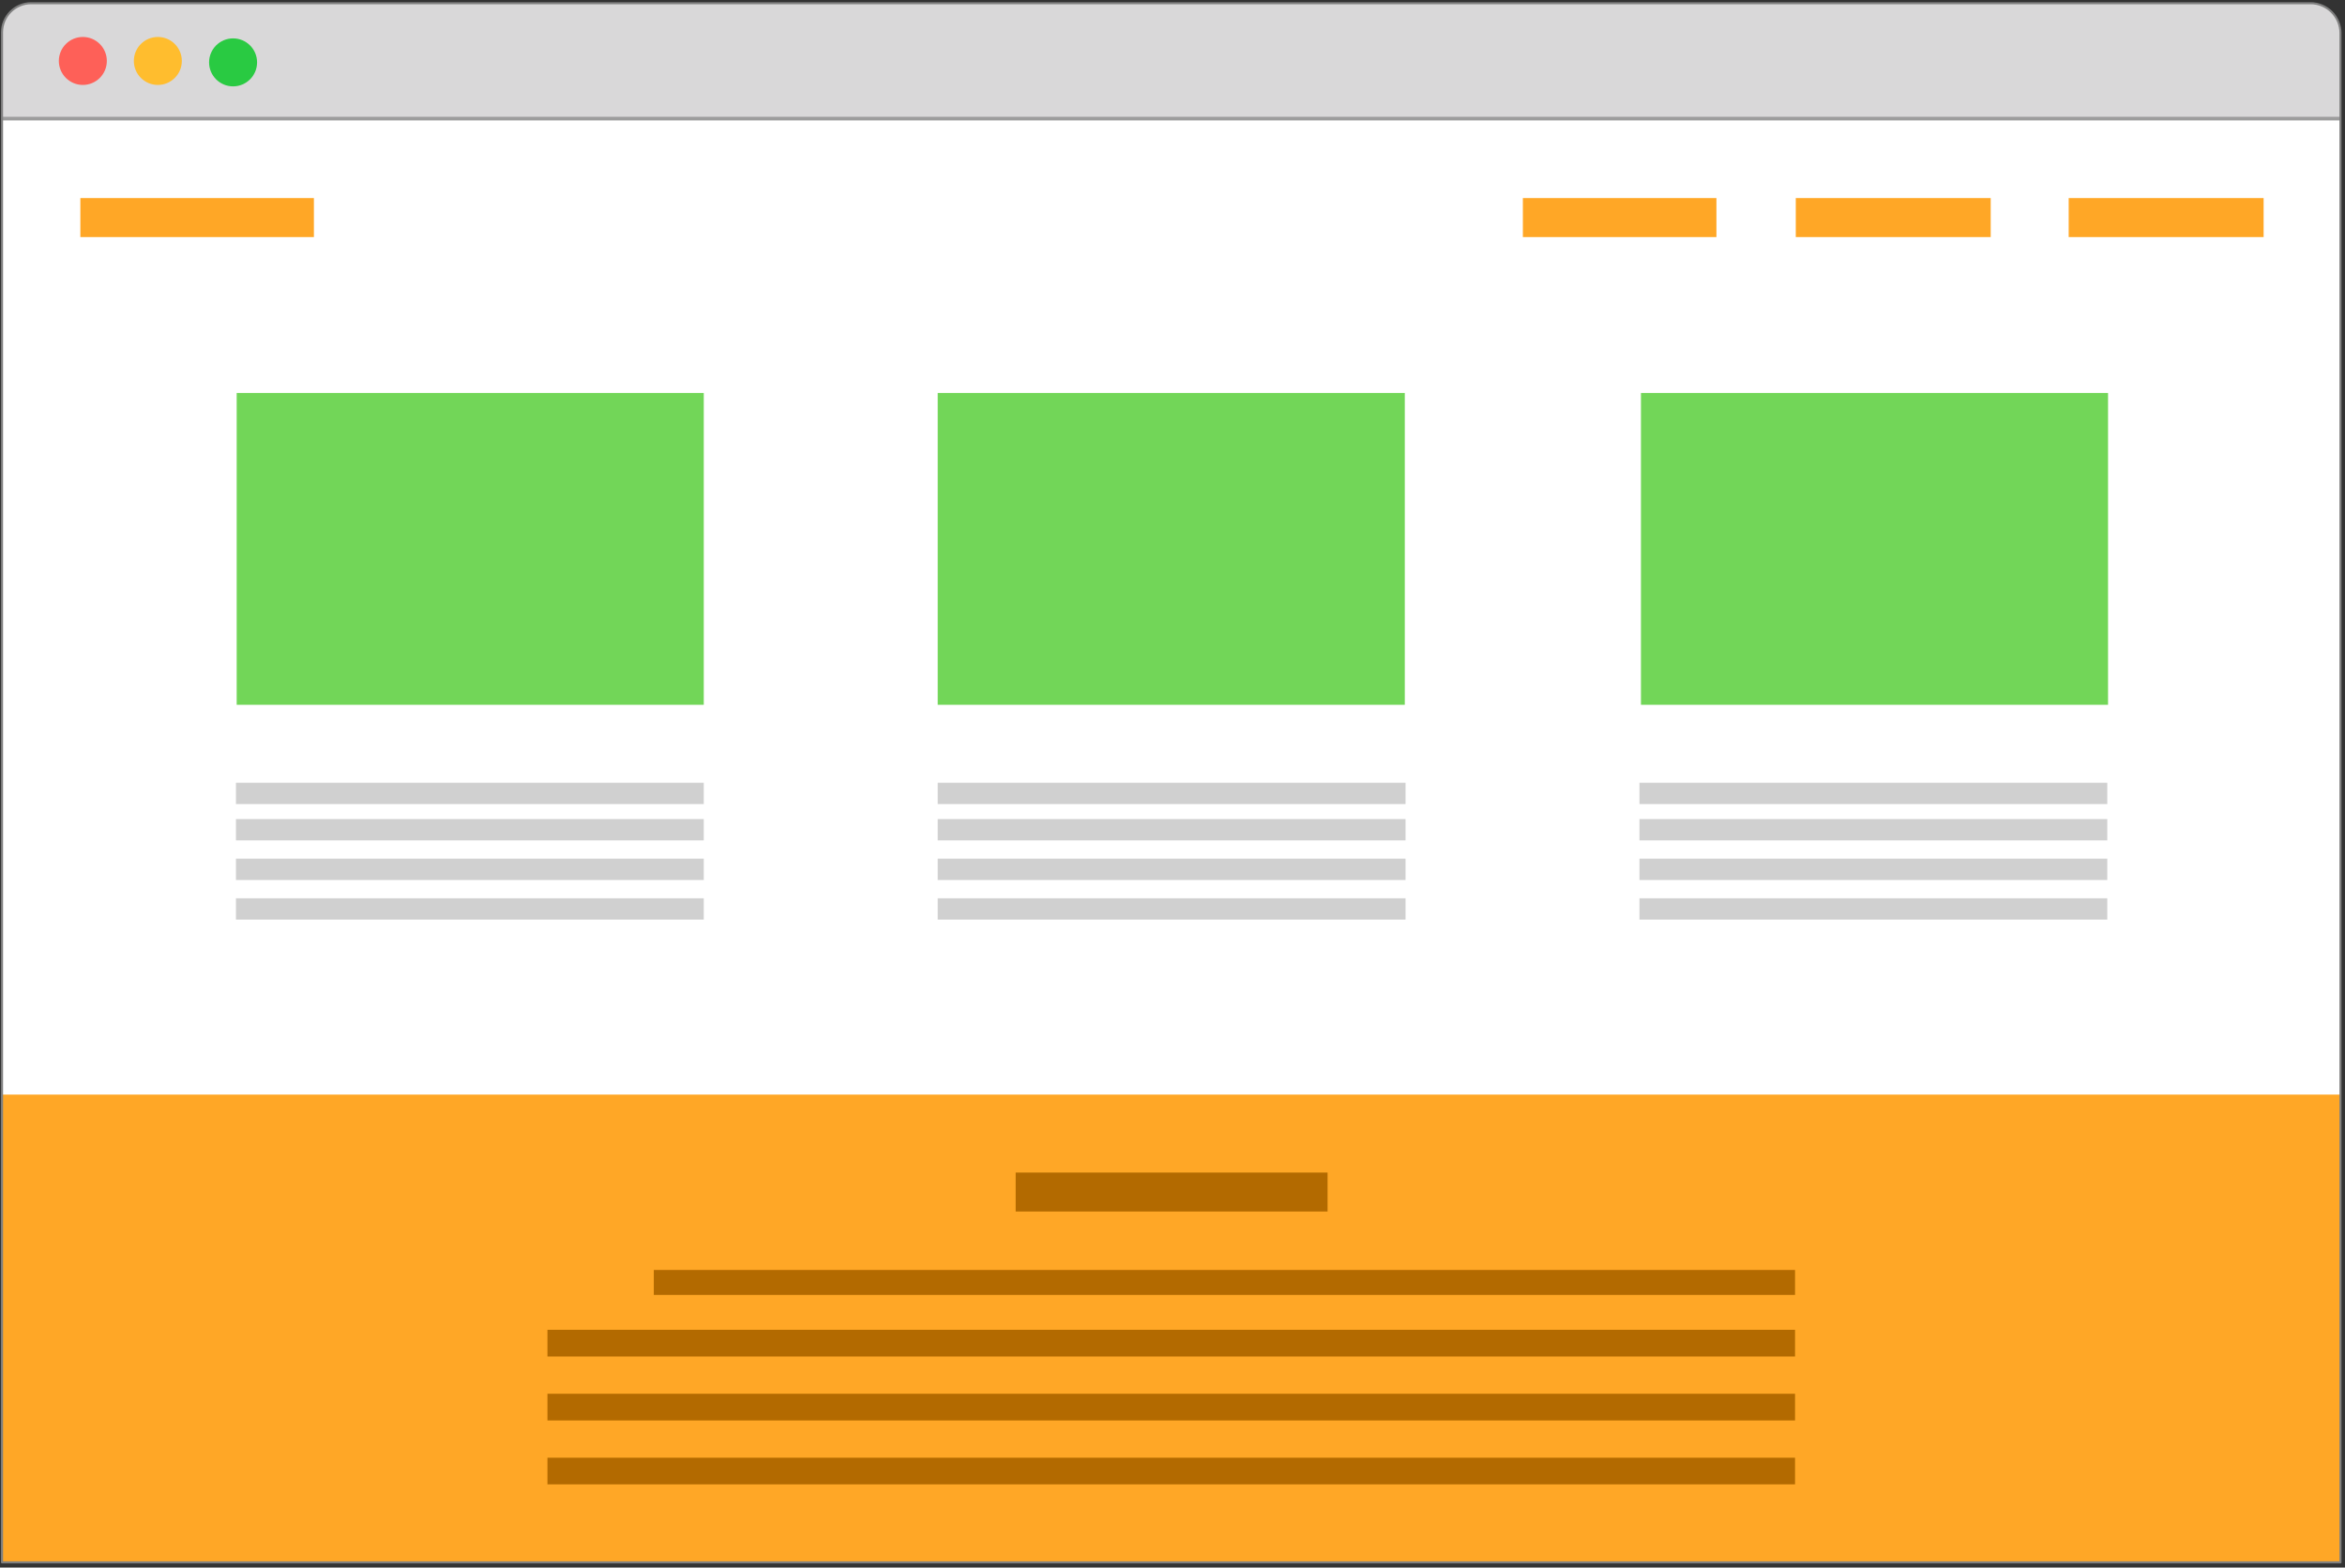 <?xml version="1.0" encoding="UTF-8" standalone="no"?><!DOCTYPE svg PUBLIC "-//W3C//DTD SVG 1.1//EN" "http://www.w3.org/Graphics/SVG/1.1/DTD/svg11.dtd"><svg width="100%" height="100%" viewBox="0 0 341 228" version="1.1" xmlns="http://www.w3.org/2000/svg" xmlns:xlink="http://www.w3.org/1999/xlink" xml:space="preserve" style="fill-rule:evenodd;clip-rule:evenodd;stroke-linejoin:round;stroke-miterlimit:1.414;"><rect x="0" y="0" width="341" height="228" fill="#333333" stroke="none"/><clipPath id="_clip1"><path id="Hobby-Site" d="M340.343,4.827c0,-1.157 -0.46,-2.267 -1.278,-3.085c-0.818,-0.818 -1.927,-1.277 -3.084,-1.277c-36.814,0 -295.117,0 -331.446,0c-1.125,0 -2.204,0.447 -3,1.242c-0.795,0.796 -1.242,1.875 -1.242,3c0,31.088 0,222.53 0,222.53l340.05,0c0,0 0,-190.954 0,-222.41Z"/></clipPath><g clip-path="url(#_clip1)"><rect id="Container" x="0.293" y="17.473" width="340.05" height="209.764" style="fill:#fff;"/><clipPath id="_clip2"><rect x="0.293" y="17.473" width="340.05" height="209.764"/></clipPath><g clip-path="url(#_clip2)"><rect id="Jumbotron" x="0.293" y="159.205" width="340.157" height="68.031" style="fill:#ffa726;"/><g id="Text"><rect x="95.073" y="184.717" width="165.953" height="3.625" style="fill:#b36a00;"/><rect x="79.609" y="193.418" width="181.417" height="3.878" style="fill:#b36a00;"/><rect x="79.609" y="202.719" width="181.417" height="3.878" style="fill:#b36a00;"/><rect x="79.609" y="212.02" width="181.417" height="3.878" style="fill:#b36a00;"/><rect x="147.694" y="170.544" width="45.354" height="5.669" style="fill:#b36a00;"/></g><g id="Text1"><g><rect x="34.309" y="113.851" width="68.031" height="3.102" style="fill:#d0d0d0;"/><rect x="34.309" y="119.131" width="68.031" height="3.102" style="fill:#d0d0d0;"/><rect x="34.309" y="124.891" width="68.031" height="3.102" style="fill:#d0d0d0;"/><rect x="34.309" y="130.651" width="68.031" height="3.102" style="fill:#d0d0d0;"/></g><g><rect x="136.356" y="113.851" width="68.031" height="3.102" style="fill:#d0d0d0;"/><rect x="136.356" y="119.131" width="68.031" height="3.102" style="fill:#d0d0d0;"/><rect x="136.356" y="124.891" width="68.031" height="3.102" style="fill:#d0d0d0;"/><rect x="136.356" y="130.651" width="68.031" height="3.102" style="fill:#d0d0d0;"/></g><g><rect x="238.403" y="113.851" width="68.031" height="3.102" style="fill:#d0d0d0;"/><rect x="238.403" y="119.131" width="68.031" height="3.102" style="fill:#d0d0d0;"/><rect x="238.403" y="124.891" width="68.031" height="3.102" style="fill:#d0d0d0;"/><rect x="238.403" y="130.651" width="68.031" height="3.102" style="fill:#d0d0d0;"/></g></g><g id="Image"><rect x="34.416" y="57.158" width="67.924" height="45.354" style="fill:#72d658;"/><rect x="238.619" y="57.158" width="67.924" height="45.354" style="fill:#72d658;"/><rect x="136.356" y="57.158" width="67.924" height="45.354" style="fill:#72d658;"/></g><g id="Nav"><path id="Line" d="M0.401,17.233l340.049,0" style="fill:none;stroke-width:0.5px;stroke:#9d9d9d;"/><rect x="300.819" y="28.811" width="28.346" height="5.669" style="fill:#ffa726;"/><rect x="261.134" y="28.811" width="28.346" height="5.669" style="fill:#ffa726;"/><rect x="221.449" y="28.811" width="28.147" height="5.669" style="fill:#ffa726;"/><rect x="11.685" y="28.811" width="33.962" height="5.669" style="fill:#ffa726;"/></g></g><rect id="Window-head" x="0.293" y="0.465" width="340.157" height="17.008" style="fill:#d9d8d9;"/><clipPath id="_clip3"><rect x="0.293" y="0.465" width="340.157" height="17.008"/></clipPath><g clip-path="url(#_clip3)"><g id="Button"><circle cx="12.046" cy="8.865" r="3.489" style="fill:#fe6058;"/><circle cx="22.953" cy="8.865" r="3.489" style="fill:#ffbd2e;"/><circle cx="33.894" cy="9.072" r="3.489" style="fill:#29ca42;"/></g><path id="Line1" d="M0.401,17.233l340.049,0" style="fill:none;stroke-width:0.5px;stroke:#9d9d9d;"/></g></g><path d="M340.343,4.827c0,-1.157 -0.46,-2.267 -1.278,-3.085c-0.818,-0.818 -1.927,-1.277 -3.084,-1.277c-36.814,0 -295.117,0 -331.446,0c-1.125,0 -2.204,0.447 -3,1.242c-0.795,0.796 -1.242,1.875 -1.242,3c0,31.088 0,222.53 0,222.53l340.05,0c0,0 0,-190.954 0,-222.41Z" style="fill:none;stroke-width:0.3px;stroke:#808080;"/></svg>